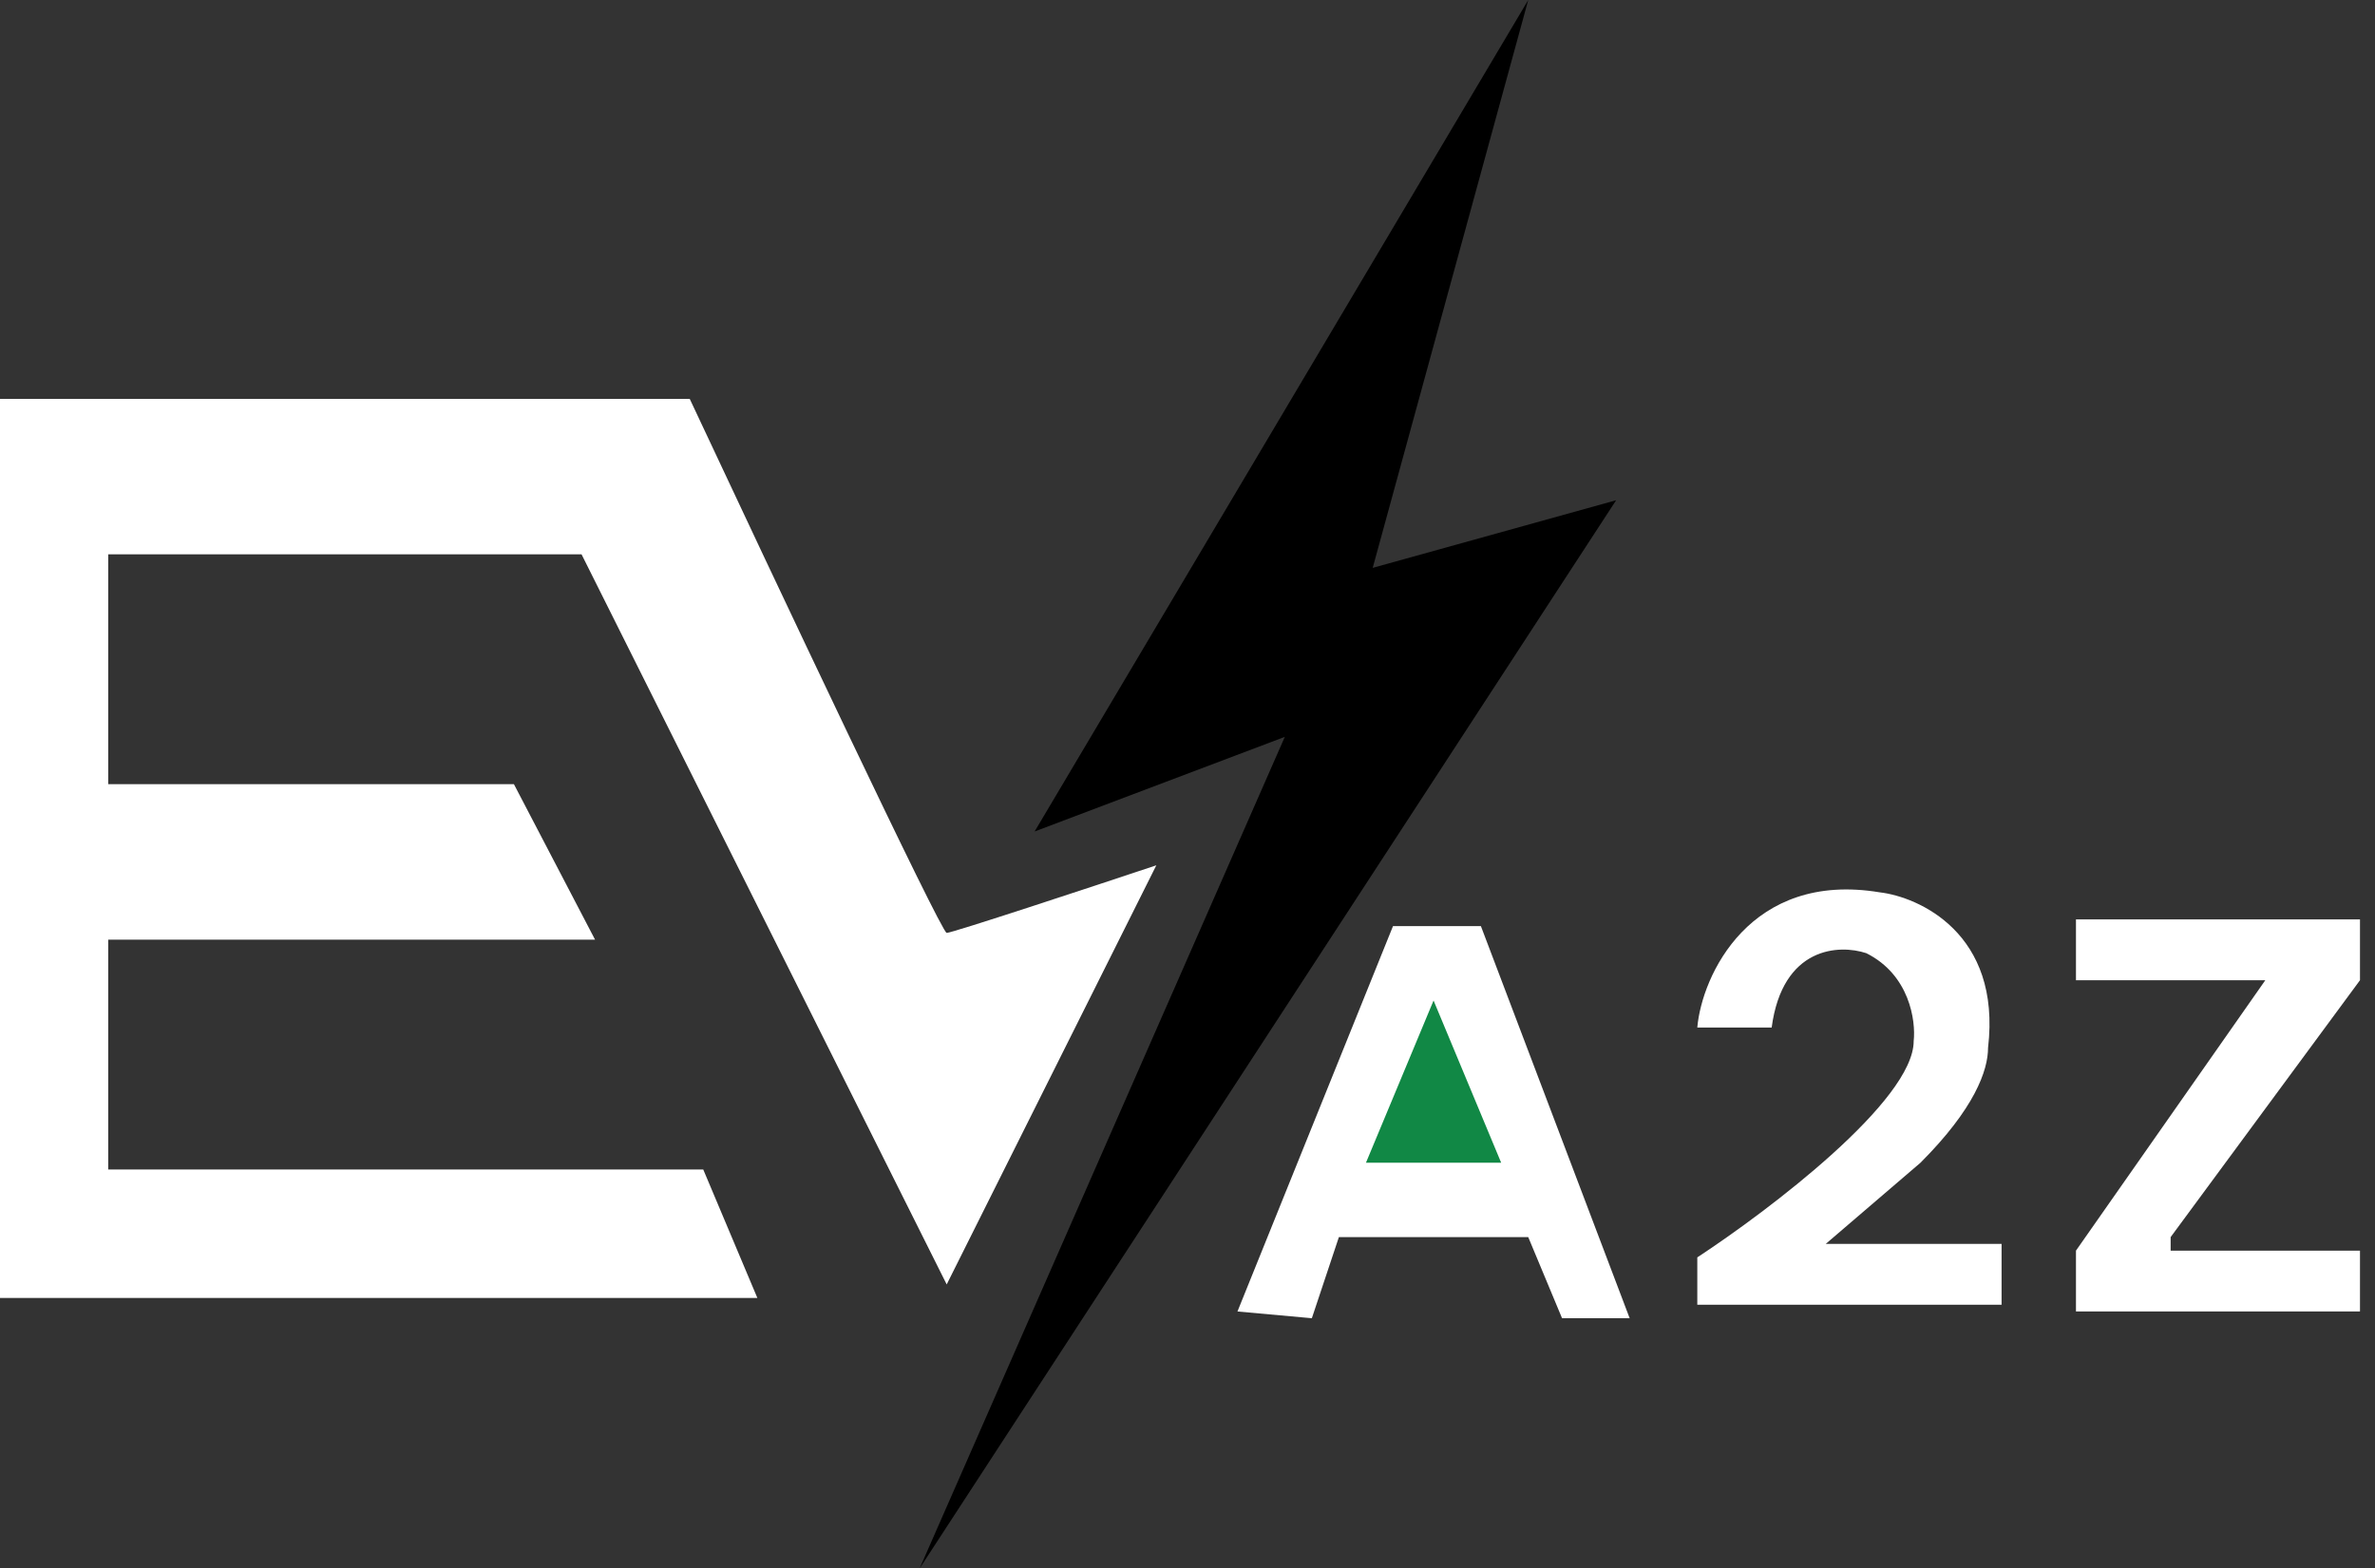 <svg width="109" height="72" viewBox="0 0 109 72" fill="none" xmlns="http://www.w3.org/2000/svg">
<rect x="0" y="0" width="109" height="72" fill="#333333" stroke="none"/>
<path d="M95.276 45V42.207H108.311V45L99.621 56.793V57.414H108.311V60.207H95.276V57.414L103.966 45H95.276Z" fill="white"/>
<path d="M0 59.586V18.311H31.655C35.483 26.483 43.2 42.828 43.448 42.828C43.697 42.828 49.965 40.759 53.069 39.724L43.448 58.966L26.69 25.448H4.966V36H23.586L27.31 43.138H4.966V53.69H32.276L34.759 59.586H0Z" fill="white"/>
<path d="M60.207 60.517L56.793 60.207L63.931 42.517H67.966L74.793 60.517H71.69L70.138 56.793H61.448L60.207 60.517Z" fill="white"/>
<path d="M91.862 59.897V57.104H83.793L88.138 53.38C90.621 50.897 91.241 49.138 91.241 48.104C91.862 42.828 88.034 41.173 86.276 40.966C80.317 39.973 78.103 44.793 77.897 47.173H81.31C81.807 43.449 84.414 43.345 85.655 43.759C87.641 44.752 87.931 46.862 87.828 47.793C87.828 50.524 81.207 55.552 77.897 57.724V59.897H91.862Z" fill="white"/>
<path d="M47.483 38.172L70.138 0L63 26.069L74.172 22.965L42.207 72L58.966 33.828L47.483 38.172Z" fill="black"/>
<path d="M62.69 53.379L65.793 45.931L68.896 53.379H62.69Z" fill="#118845"/>
</svg>
